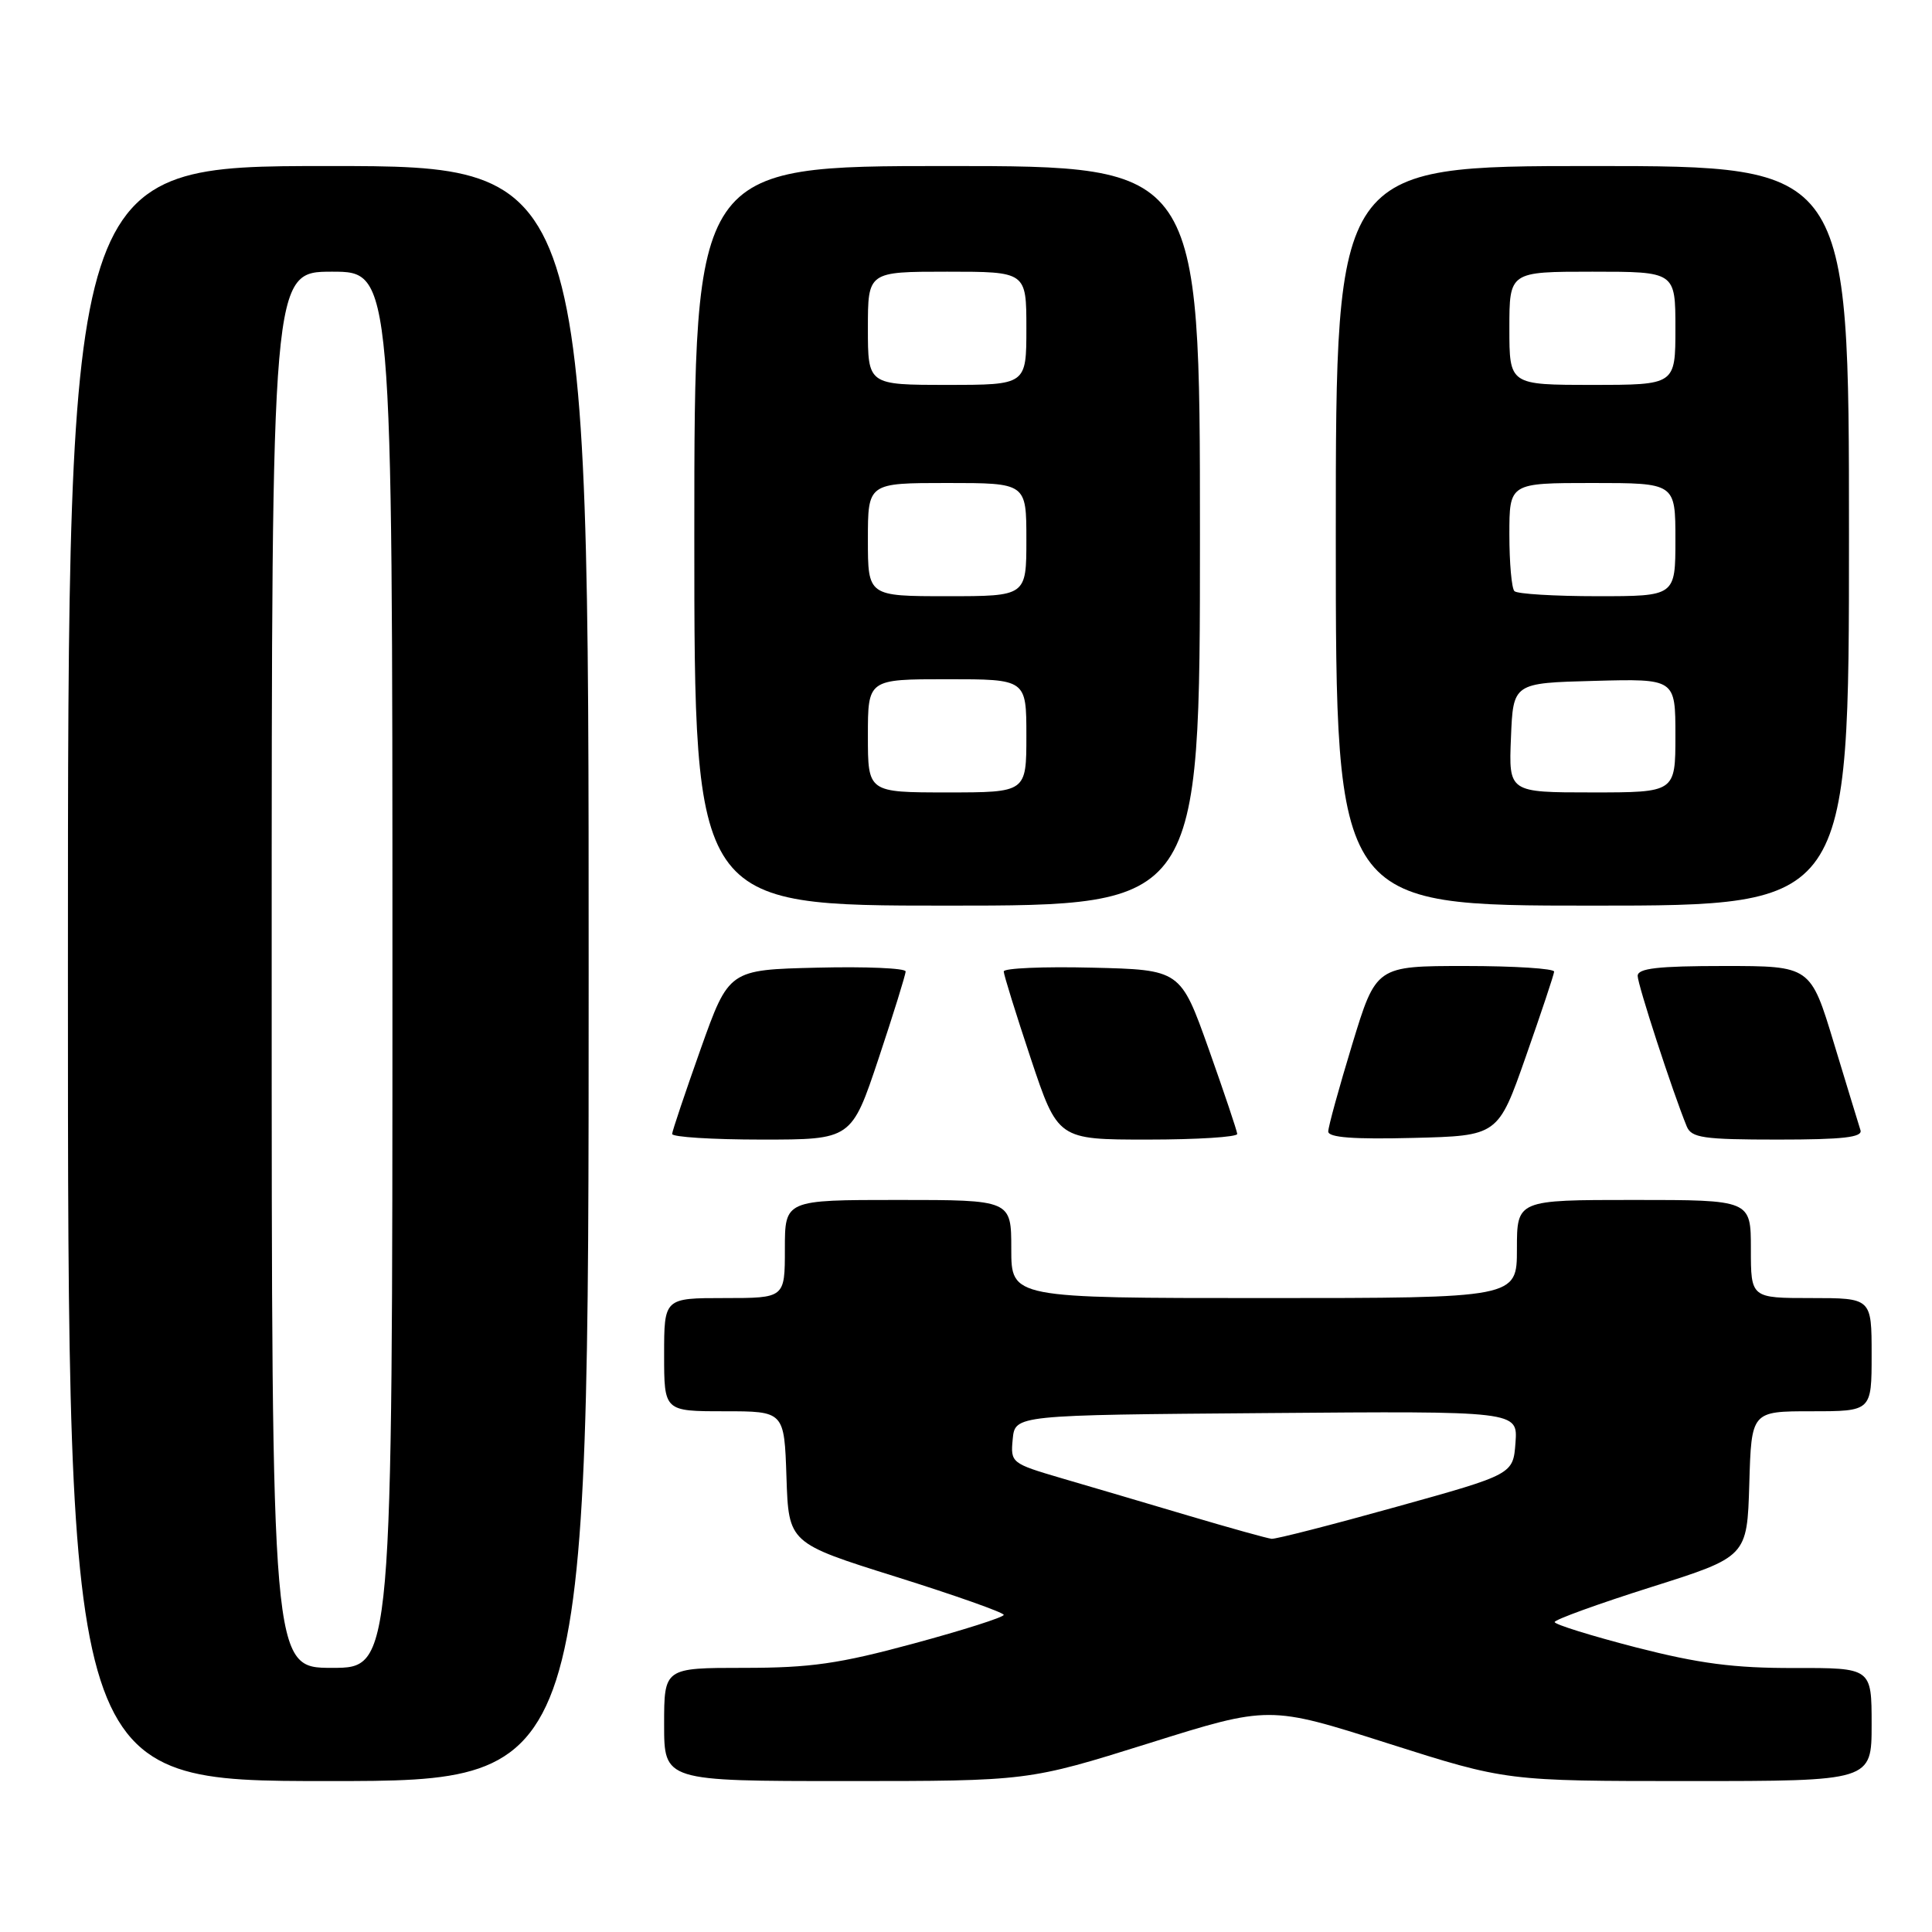 <?xml version="1.0" encoding="UTF-8" standalone="no"?>
<!DOCTYPE svg PUBLIC "-//W3C//DTD SVG 1.1//EN" "http://www.w3.org/Graphics/SVG/1.1/DTD/svg11.dtd" >
<svg xmlns="http://www.w3.org/2000/svg" xmlns:xlink="http://www.w3.org/1999/xlink" version="1.1" viewBox="0 0 256 256">
 <g >
 <path fill="currentColor"
d=" M 78.00 129.00 C 78.00 22.00 78.00 22.00 43.50 22.00 C 9.00 22.00 9.00 22.00 9.00 129.00 C 9.00 236.00 9.00 236.00 43.50 236.00 C 78.00 236.00 78.00 236.00 78.00 129.00 Z  M 152.21 231.00 C 168.17 225.99 168.17 225.99 183.89 231.00 C 199.61 236.00 199.61 236.00 223.80 236.00 C 248.00 236.00 248.00 236.00 248.00 228.50 C 248.00 221.00 248.00 221.00 237.75 221.02 C 229.76 221.04 225.13 220.43 216.75 218.28 C 210.84 216.75 206.00 215.25 206.00 214.93 C 206.00 214.61 211.74 212.53 218.75 210.31 C 231.50 206.28 231.50 206.28 231.79 196.64 C 232.07 187.00 232.07 187.00 240.04 187.00 C 248.00 187.00 248.00 187.00 248.00 179.50 C 248.00 172.00 248.00 172.00 240.00 172.00 C 232.00 172.00 232.00 172.00 232.00 165.50 C 232.00 159.00 232.00 159.00 216.50 159.00 C 201.00 159.00 201.00 159.00 201.00 165.50 C 201.00 172.00 201.00 172.00 167.50 172.00 C 134.00 172.00 134.00 172.00 134.00 165.50 C 134.00 159.00 134.00 159.00 119.00 159.00 C 104.00 159.00 104.00 159.00 104.00 165.50 C 104.00 172.00 104.00 172.00 96.00 172.00 C 88.00 172.00 88.00 172.00 88.00 179.50 C 88.00 187.00 88.00 187.00 95.96 187.00 C 103.92 187.00 103.92 187.00 104.21 195.73 C 104.50 204.47 104.50 204.47 118.75 208.94 C 126.59 211.40 133.00 213.67 133.00 213.98 C 133.00 214.29 127.64 216.00 121.09 217.77 C 111.18 220.46 107.39 221.00 98.59 221.00 C 88.00 221.00 88.00 221.00 88.00 228.50 C 88.00 236.00 88.00 236.00 112.12 236.00 C 136.24 236.00 136.24 236.00 152.21 231.00 Z  M 116.42 140.25 C 118.39 134.33 120.00 129.15 120.00 128.72 C 120.00 128.29 114.73 128.06 108.29 128.22 C 96.58 128.50 96.58 128.50 92.84 139.00 C 90.79 144.78 89.09 149.84 89.06 150.25 C 89.02 150.66 94.36 151.00 100.92 151.00 C 112.83 151.00 112.83 151.00 116.42 140.25 Z  M 163.94 150.25 C 163.91 149.84 162.21 144.78 160.16 139.00 C 156.42 128.50 156.42 128.50 144.71 128.22 C 138.27 128.06 133.00 128.29 133.00 128.72 C 133.00 129.15 134.61 134.33 136.58 140.25 C 140.17 151.00 140.17 151.00 152.08 151.00 C 158.64 151.00 163.98 150.66 163.94 150.25 Z  M 202.18 140.00 C 204.21 134.22 205.90 129.16 205.93 128.75 C 205.97 128.34 200.68 128.00 194.17 128.00 C 182.34 128.00 182.34 128.00 179.17 138.40 C 177.43 144.12 176.00 149.31 176.00 149.93 C 176.00 150.73 179.38 150.98 187.25 150.78 C 198.50 150.50 198.50 150.50 202.18 140.00 Z  M 246.52 149.75 C 246.30 149.06 244.72 143.89 243.01 138.25 C 239.91 128.00 239.91 128.00 228.46 128.00 C 219.67 128.00 217.00 128.31 217.00 129.31 C 217.00 130.47 221.61 144.63 223.50 149.25 C 224.12 150.77 225.69 151.00 235.58 151.00 C 244.22 151.00 246.84 150.70 246.52 149.75 Z  M 159.00 71.00 C 159.00 22.00 159.00 22.00 125.50 22.00 C 92.00 22.00 92.00 22.00 92.00 71.00 C 92.00 120.00 92.00 120.00 125.50 120.00 C 159.00 120.00 159.00 120.00 159.00 71.00 Z  M 245.00 71.00 C 245.00 22.00 245.00 22.00 211.00 22.00 C 177.00 22.00 177.00 22.00 177.00 71.00 C 177.00 120.00 177.00 120.00 211.00 120.00 C 245.00 120.00 245.00 120.00 245.00 71.00 Z  M 36.00 128.50 C 36.00 36.00 36.00 36.00 44.00 36.00 C 52.00 36.00 52.00 36.00 52.00 128.50 C 52.00 221.00 52.00 221.00 44.00 221.00 C 36.00 221.00 36.00 221.00 36.00 128.50 Z  M 157.50 200.84 C 152.00 199.21 144.44 196.97 140.69 195.88 C 133.99 193.91 133.89 193.83 134.19 190.69 C 134.50 187.50 134.50 187.50 167.81 187.24 C 201.12 186.97 201.12 186.97 200.81 191.16 C 200.50 195.36 200.50 195.36 185.00 199.67 C 176.47 202.05 169.05 203.95 168.50 203.90 C 167.95 203.85 163.00 202.47 157.50 200.84 Z  M 115.00 97.50 C 115.00 90.00 115.00 90.00 125.50 90.00 C 136.00 90.00 136.00 90.00 136.00 97.50 C 136.00 105.00 136.00 105.00 125.50 105.00 C 115.00 105.00 115.00 105.00 115.00 97.50 Z  M 115.00 71.50 C 115.00 64.00 115.00 64.00 125.50 64.00 C 136.00 64.00 136.00 64.00 136.00 71.50 C 136.00 79.00 136.00 79.00 125.50 79.00 C 115.00 79.00 115.00 79.00 115.00 71.50 Z  M 115.00 43.50 C 115.00 36.00 115.00 36.00 125.50 36.00 C 136.00 36.00 136.00 36.00 136.00 43.50 C 136.00 51.00 136.00 51.00 125.50 51.00 C 115.00 51.00 115.00 51.00 115.00 43.50 Z  M 200.21 97.75 C 200.50 90.50 200.50 90.50 211.25 90.22 C 222.00 89.93 222.00 89.93 222.00 97.47 C 222.00 105.00 222.00 105.00 210.96 105.00 C 199.91 105.00 199.91 105.00 200.21 97.75 Z  M 200.67 78.33 C 200.30 77.97 200.00 74.59 200.00 70.83 C 200.00 64.00 200.00 64.00 211.00 64.00 C 222.00 64.00 222.00 64.00 222.00 71.50 C 222.00 79.00 222.00 79.00 211.67 79.00 C 205.98 79.00 201.03 78.70 200.67 78.33 Z  M 200.00 43.50 C 200.00 36.00 200.00 36.00 211.00 36.00 C 222.00 36.00 222.00 36.00 222.00 43.50 C 222.00 51.00 222.00 51.00 211.00 51.00 C 200.00 51.00 200.00 51.00 200.00 43.50 Z "/>
</g>
</svg>